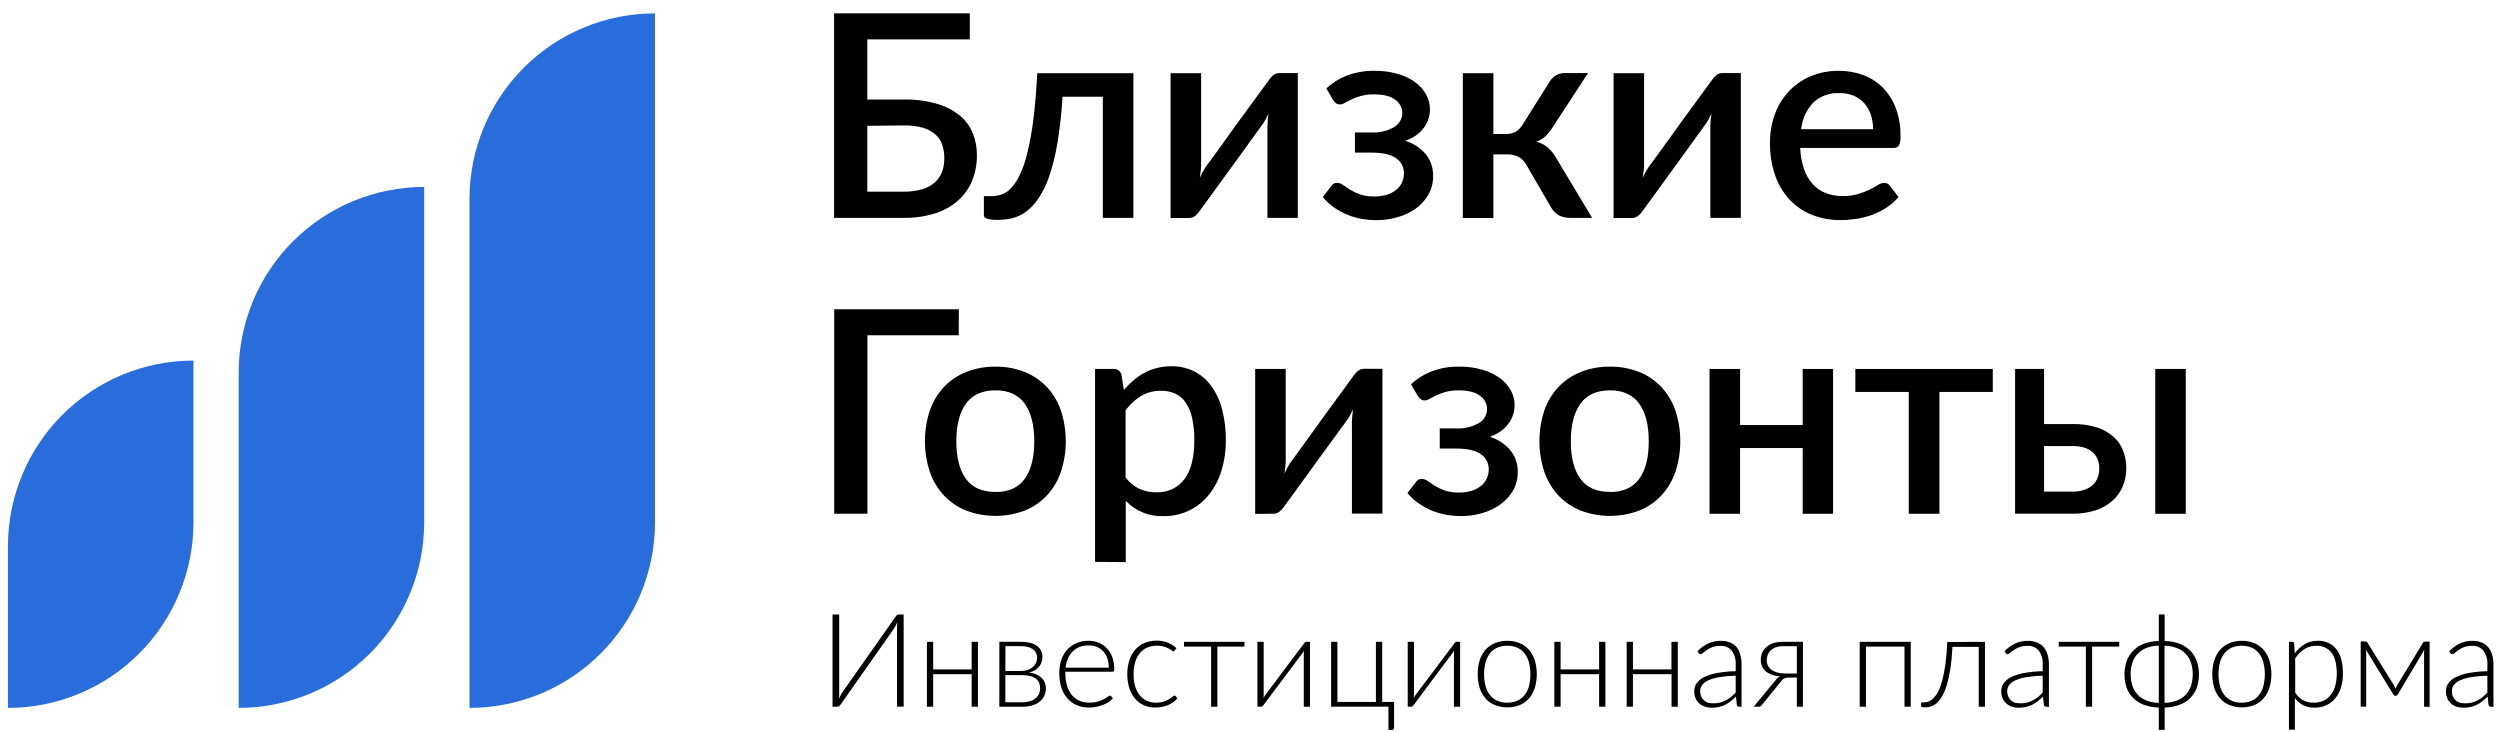 <svg width="157" height="46" viewBox="0 0 157 46" fill="none" xmlns="http://www.w3.org/2000/svg">
<path d="M60.903 2.475H54.467V6.249H56.748C57.453 6.233 58.156 6.323 58.835 6.516C59.356 6.663 59.843 6.913 60.267 7.25C60.626 7.545 60.907 7.923 61.087 8.352C61.264 8.791 61.353 9.26 61.35 9.734C61.358 10.291 61.254 10.845 61.043 11.361C60.843 11.842 60.536 12.27 60.145 12.614C59.723 12.976 59.23 13.247 58.697 13.409C58.063 13.601 57.402 13.694 56.74 13.684H52.38V0.839H60.903V2.475ZM54.467 7.901V12.036H56.74C57.142 12.045 57.543 11.992 57.929 11.879C58.223 11.793 58.495 11.644 58.724 11.441C58.922 11.259 59.073 11.033 59.165 10.781C59.26 10.513 59.306 10.231 59.302 9.947C59.307 9.653 59.262 9.361 59.169 9.083C59.085 8.831 58.934 8.608 58.733 8.436C58.503 8.242 58.234 8.099 57.944 8.018C57.555 7.916 57.154 7.868 56.752 7.876L54.467 7.901Z" fill="black"/>
<path d="M71.176 4.595V13.684H69.258V6.077H66.727C66.671 7.061 66.562 8.042 66.401 9.015C66.283 9.724 66.109 10.421 65.88 11.102C65.715 11.595 65.484 12.063 65.193 12.494C64.978 12.812 64.709 13.091 64.4 13.318C64.142 13.505 63.849 13.639 63.538 13.711C63.247 13.775 62.95 13.808 62.651 13.809C62.075 13.809 61.787 13.713 61.787 13.523V12.317H62.286C62.49 12.316 62.693 12.283 62.887 12.219C63.114 12.14 63.319 12.007 63.482 11.83C63.706 11.589 63.89 11.313 64.029 11.014C64.237 10.571 64.399 10.106 64.511 9.629C64.677 8.941 64.804 8.244 64.891 7.542C64.998 6.72 65.081 5.737 65.139 4.595H71.176Z" fill="black"/>
<path d="M73.512 13.692V4.595H75.43V10.292C75.43 10.424 75.43 10.564 75.407 10.71C75.384 10.856 75.373 11.014 75.348 11.169C75.448 10.932 75.571 10.705 75.713 10.491C75.713 10.491 75.782 10.393 75.901 10.234L76.36 9.608C76.548 9.353 76.757 9.064 76.986 8.74C77.22 8.416 77.46 8.084 77.702 7.744C78.28 6.955 78.931 6.064 79.656 5.071C79.732 4.946 79.829 4.834 79.941 4.739C80.052 4.642 80.195 4.588 80.342 4.589H81.502V13.684H79.593V7.986C79.593 7.867 79.599 7.733 79.612 7.586C79.622 7.435 79.641 7.285 79.664 7.131C79.605 7.26 79.545 7.381 79.487 7.492C79.432 7.592 79.372 7.689 79.307 7.782C79.297 7.782 79.232 7.88 79.115 8.045C78.998 8.21 78.848 8.416 78.66 8.671L78.034 9.539C77.796 9.865 77.556 10.194 77.312 10.534C76.736 11.326 76.088 12.218 75.367 13.21C75.289 13.332 75.193 13.441 75.083 13.535C74.973 13.635 74.829 13.69 74.68 13.69L73.512 13.692Z" fill="black"/>
<path d="M83.293 5.552C83.662 5.21 84.092 4.94 84.56 4.754C85.132 4.537 85.741 4.433 86.353 4.448C86.853 4.442 87.352 4.513 87.832 4.656C88.22 4.77 88.585 4.951 88.911 5.191C89.187 5.396 89.413 5.659 89.575 5.963C89.724 6.242 89.802 6.554 89.802 6.871C89.801 7.056 89.774 7.241 89.723 7.419C89.665 7.615 89.576 7.8 89.46 7.968C89.327 8.155 89.167 8.32 88.984 8.459C88.762 8.626 88.514 8.756 88.249 8.843C88.748 8.994 89.192 9.284 89.533 9.677C89.85 10.069 90.016 10.562 89.998 11.065C90.005 11.473 89.902 11.874 89.7 12.228C89.5 12.571 89.23 12.867 88.907 13.098C88.561 13.344 88.174 13.527 87.765 13.64C87.329 13.766 86.877 13.829 86.424 13.828C86.132 13.827 85.841 13.802 85.553 13.753C85.248 13.702 84.949 13.618 84.662 13.503C84.362 13.385 84.077 13.234 83.811 13.052C83.532 12.864 83.283 12.636 83.07 12.376L83.623 11.67C83.659 11.61 83.71 11.56 83.773 11.527C83.835 11.493 83.905 11.478 83.975 11.483C84.108 11.487 84.236 11.534 84.341 11.616C84.466 11.704 84.614 11.802 84.783 11.91C84.978 12.029 85.184 12.128 85.399 12.205C85.687 12.302 85.99 12.347 86.294 12.338C86.562 12.342 86.829 12.306 87.087 12.232C87.301 12.169 87.501 12.065 87.676 11.927C87.831 11.804 87.956 11.647 88.041 11.468C88.125 11.289 88.168 11.092 88.166 10.894C88.171 10.705 88.129 10.518 88.042 10.35C87.956 10.183 87.828 10.039 87.671 9.934C87.342 9.7 86.823 9.584 86.117 9.584H85.09V8.317H86.117C86.618 8.346 87.117 8.228 87.552 7.979C87.707 7.889 87.835 7.761 87.924 7.607C88.014 7.453 88.062 7.278 88.064 7.1C88.064 6.936 88.023 6.774 87.947 6.628C87.87 6.483 87.759 6.358 87.623 6.265C87.329 6.04 86.887 5.927 86.298 5.927C86.011 5.921 85.724 5.956 85.447 6.03C85.243 6.086 85.044 6.161 84.854 6.253C84.693 6.332 84.558 6.405 84.449 6.462C84.363 6.52 84.263 6.553 84.159 6.56C84.08 6.562 84.002 6.544 83.932 6.507C83.846 6.451 83.774 6.374 83.723 6.284L83.293 5.552Z" fill="black"/>
<path d="M97.332 5.106C97.427 4.95 97.561 4.821 97.72 4.731C97.874 4.639 98.051 4.59 98.231 4.589H99.729L97.499 8.003C97.375 8.208 97.225 8.395 97.052 8.56C96.888 8.71 96.693 8.823 96.482 8.892C96.749 8.962 96.998 9.091 97.208 9.27C97.417 9.458 97.593 9.68 97.73 9.925L99.986 13.681H98.665C98.392 13.696 98.119 13.638 97.876 13.512C97.678 13.389 97.514 13.217 97.4 13.014L95.856 10.355C95.746 10.143 95.575 9.97 95.366 9.856C95.154 9.747 94.918 9.691 94.679 9.695H93.784V13.692H91.866V4.595H93.784V8.414H94.56C94.778 8.422 94.993 8.373 95.186 8.272C95.363 8.164 95.51 8.014 95.614 7.834L97.332 5.106Z" fill="black"/>
<path d="M101.333 13.692V4.595H103.248V10.292C103.248 10.424 103.248 10.564 103.227 10.71C103.207 10.856 103.192 11.014 103.169 11.169C103.268 10.931 103.391 10.704 103.534 10.491C103.534 10.491 103.603 10.393 103.722 10.234L104.181 9.608C104.369 9.353 104.578 9.064 104.807 8.74C105.043 8.416 105.281 8.084 105.525 7.744C106.102 6.955 106.754 6.064 107.478 5.071C107.556 4.945 107.653 4.833 107.766 4.739C107.877 4.642 108.02 4.588 108.167 4.589H109.325V13.684H107.41V7.986C107.41 7.867 107.41 7.734 107.426 7.586C107.443 7.437 107.458 7.285 107.48 7.131C107.422 7.26 107.362 7.381 107.301 7.492C107.248 7.592 107.189 7.689 107.124 7.782C107.111 7.782 107.049 7.88 106.932 8.045C106.815 8.21 106.665 8.416 106.477 8.671L105.851 9.539C105.613 9.865 105.373 10.194 105.129 10.534C104.551 11.326 103.903 12.218 103.184 13.21C103.105 13.331 103.009 13.441 102.9 13.535C102.789 13.634 102.646 13.689 102.497 13.69L101.333 13.692Z" fill="black"/>
<path d="M115.473 4.448C116.003 4.443 116.529 4.535 117.025 4.719C117.488 4.892 117.908 5.165 118.255 5.517C118.611 5.885 118.887 6.325 119.062 6.806C119.264 7.362 119.363 7.95 119.352 8.54C119.37 8.745 119.336 8.95 119.254 9.137C119.213 9.191 119.159 9.234 119.096 9.261C119.033 9.287 118.965 9.297 118.897 9.29H113.054C113.068 9.747 113.149 10.199 113.296 10.632C113.414 10.978 113.601 11.298 113.845 11.571C114.07 11.82 114.351 12.011 114.665 12.128C115.006 12.255 115.366 12.317 115.73 12.312C116.058 12.318 116.386 12.274 116.702 12.182C116.948 12.109 117.188 12.015 117.418 11.9C117.627 11.796 117.791 11.702 117.935 11.617C118.052 11.538 118.187 11.493 118.328 11.487C118.397 11.485 118.466 11.499 118.529 11.53C118.591 11.562 118.645 11.608 118.685 11.665L119.227 12.37C119.007 12.632 118.749 12.86 118.461 13.046C118.177 13.231 117.871 13.383 117.551 13.497C117.231 13.614 116.9 13.697 116.562 13.747C116.234 13.796 115.903 13.822 115.571 13.822C114.972 13.827 114.377 13.718 113.818 13.501C113.289 13.297 112.811 12.979 112.418 12.57C112.005 12.133 111.689 11.613 111.491 11.045C111.257 10.374 111.144 9.668 111.155 8.958C111.151 8.356 111.252 7.759 111.454 7.192C111.642 6.665 111.934 6.18 112.311 5.767C112.691 5.356 113.152 5.029 113.666 4.807C114.236 4.562 114.852 4.44 115.473 4.448ZM115.508 5.848C115.209 5.832 114.909 5.876 114.627 5.979C114.345 6.081 114.087 6.24 113.868 6.445C113.441 6.905 113.176 7.491 113.111 8.115H117.631C117.633 7.81 117.587 7.507 117.493 7.217C117.407 6.952 117.269 6.707 117.088 6.495C116.905 6.287 116.677 6.123 116.422 6.013C116.132 5.896 115.821 5.84 115.508 5.848Z" fill="black"/>
<path d="M60.207 21.055H54.475V32.263H52.388V19.423H60.216L60.207 21.055Z" fill="black"/>
<path d="M62.518 23.026C63.142 23.017 63.762 23.129 64.342 23.357C64.868 23.565 65.342 23.884 65.732 24.292C66.127 24.715 66.43 25.216 66.619 25.764C67.036 27.026 67.036 28.389 66.619 29.651C66.429 30.199 66.127 30.702 65.732 31.127C65.343 31.538 64.868 31.859 64.342 32.068C63.163 32.508 61.865 32.508 60.686 32.068C60.158 31.859 59.681 31.538 59.29 31.127C58.893 30.702 58.59 30.2 58.399 29.651C57.981 28.389 57.981 27.026 58.399 25.764C58.59 25.216 58.893 24.715 59.29 24.292C59.682 23.883 60.159 23.564 60.686 23.357C61.269 23.129 61.892 23.016 62.518 23.026ZM62.518 30.899C63.339 30.899 63.95 30.625 64.35 30.075C64.751 29.525 64.952 28.739 64.952 27.717C64.952 26.694 64.751 25.905 64.35 25.348C63.95 24.792 63.339 24.513 62.518 24.513C61.684 24.513 61.065 24.792 60.663 25.348C60.261 25.905 60.059 26.694 60.058 27.717C60.058 28.739 60.26 29.525 60.663 30.075C61.066 30.625 61.685 30.896 62.518 30.891V30.899Z" fill="black"/>
<path d="M68.769 35.286V23.169H69.927C70.041 23.159 70.154 23.191 70.246 23.258C70.338 23.325 70.403 23.423 70.428 23.535L70.579 24.488C70.766 24.272 70.969 24.07 71.186 23.883C71.398 23.7 71.629 23.541 71.877 23.409C72.128 23.277 72.394 23.176 72.67 23.107C72.966 23.034 73.27 22.998 73.575 23C74.057 22.994 74.533 23.099 74.967 23.307C75.394 23.518 75.764 23.829 76.046 24.213C76.367 24.652 76.601 25.147 76.737 25.674C76.91 26.323 76.993 26.994 76.983 27.667C76.988 28.303 76.897 28.936 76.712 29.545C76.548 30.091 76.283 30.602 75.931 31.052C75.592 31.485 75.157 31.833 74.66 32.069C74.163 32.306 73.618 32.423 73.068 32.412C72.627 32.431 72.187 32.355 71.778 32.189C71.369 32.023 71.001 31.771 70.698 31.45V35.3L68.769 35.286ZM72.933 24.543C72.49 24.529 72.053 24.638 71.668 24.858C71.287 25.096 70.955 25.403 70.687 25.763V29.981C70.914 30.293 71.216 30.543 71.566 30.707C71.899 30.85 72.259 30.921 72.622 30.916C72.959 30.931 73.294 30.865 73.6 30.723C73.906 30.58 74.172 30.366 74.377 30.098C74.794 29.551 75.003 28.736 75.003 27.654C75.011 27.173 74.963 26.692 74.859 26.222C74.783 25.877 74.641 25.548 74.441 25.256C74.278 25.019 74.053 24.831 73.79 24.712C73.519 24.596 73.227 24.539 72.933 24.543Z" fill="black"/>
<path d="M78.825 32.273V23.169H80.743V28.867C80.743 29.006 80.735 29.145 80.72 29.284C80.705 29.436 80.686 29.589 80.663 29.743C80.763 29.506 80.885 29.279 81.028 29.065C81.028 29.055 81.097 28.967 81.216 28.806L81.675 28.18L82.302 27.312L83.019 26.317L84.973 23.641C85.049 23.517 85.145 23.406 85.257 23.311C85.368 23.214 85.511 23.16 85.659 23.161H86.817V32.256H84.9V26.559C84.9 26.44 84.9 26.306 84.918 26.156C84.937 26.006 84.948 25.857 84.973 25.701C84.912 25.832 84.854 25.953 84.793 26.062C84.741 26.163 84.681 26.259 84.616 26.352C84.603 26.364 84.539 26.452 84.424 26.617C84.309 26.782 84.157 26.988 83.969 27.243L83.33 28.111C83.094 28.437 82.852 28.767 82.608 29.107L80.665 31.78C80.587 31.902 80.491 32.012 80.379 32.105C80.27 32.206 80.127 32.262 79.979 32.262L78.825 32.273Z" fill="black"/>
<path d="M88.609 24.131C88.977 23.789 89.406 23.519 89.873 23.334C90.445 23.115 91.054 23.01 91.666 23.025C92.167 23.018 92.666 23.089 93.145 23.234C93.534 23.346 93.899 23.527 94.224 23.768C94.5 23.973 94.727 24.235 94.89 24.538C95.009 24.76 95.083 25.003 95.108 25.254C95.133 25.504 95.109 25.758 95.036 25.999C94.98 26.195 94.891 26.38 94.773 26.547C94.64 26.738 94.477 26.907 94.291 27.046C94.069 27.213 93.821 27.343 93.557 27.43C94.055 27.582 94.499 27.871 94.84 28.265C95.16 28.654 95.328 29.145 95.314 29.649C95.32 30.056 95.217 30.457 95.015 30.811C94.814 31.154 94.543 31.45 94.22 31.681C93.874 31.927 93.488 32.11 93.079 32.224C92.643 32.35 92.191 32.413 91.737 32.412C91.446 32.411 91.156 32.386 90.869 32.337C90.563 32.285 90.263 32.201 89.975 32.086C89.676 31.968 89.391 31.817 89.126 31.635C88.847 31.448 88.597 31.22 88.385 30.959L88.938 30.254C88.976 30.194 89.029 30.146 89.092 30.115C89.155 30.084 89.225 30.07 89.295 30.076C89.428 30.081 89.556 30.128 89.66 30.21C89.786 30.298 89.932 30.396 90.101 30.504C90.296 30.623 90.502 30.721 90.716 30.799C91.005 30.894 91.309 30.94 91.614 30.932C91.882 30.936 92.149 30.9 92.407 30.826C92.621 30.763 92.82 30.659 92.995 30.521C93.153 30.396 93.28 30.237 93.367 30.056C93.451 29.876 93.494 29.68 93.492 29.482C93.497 29.293 93.455 29.106 93.368 28.938C93.282 28.77 93.154 28.627 92.997 28.522C92.668 28.288 92.148 28.169 91.441 28.169H90.416V26.904H91.441C91.942 26.934 92.441 26.816 92.876 26.564C93.025 26.48 93.15 26.358 93.239 26.212C93.329 26.065 93.379 25.898 93.385 25.727C93.392 25.556 93.355 25.386 93.278 25.233C93.2 25.08 93.085 24.949 92.943 24.853C92.648 24.628 92.207 24.515 91.62 24.515C91.332 24.509 91.045 24.543 90.766 24.617C90.563 24.674 90.364 24.748 90.174 24.84C90.013 24.92 89.879 24.993 89.769 25.049C89.683 25.107 89.583 25.141 89.479 25.147C89.4 25.15 89.321 25.132 89.251 25.095C89.165 25.038 89.094 24.962 89.043 24.872L88.609 24.131Z" fill="black"/>
<path d="M101.108 23.025C101.732 23.017 102.352 23.129 102.932 23.357C103.458 23.564 103.932 23.883 104.322 24.292C104.718 24.715 105.02 25.216 105.209 25.763C105.627 27.026 105.627 28.389 105.209 29.651C105.019 30.199 104.717 30.702 104.322 31.127C103.933 31.538 103.459 31.86 102.932 32.068C101.753 32.508 100.455 32.508 99.276 32.068C98.748 31.859 98.272 31.538 97.88 31.127C97.484 30.702 97.18 30.2 96.989 29.651C96.571 28.389 96.571 27.026 96.989 25.763C97.18 25.216 97.483 24.715 97.88 24.292C98.272 23.883 98.749 23.564 99.276 23.357C99.859 23.129 100.482 23.016 101.108 23.025ZM101.108 30.899C101.928 30.899 102.539 30.625 102.941 30.075C103.343 29.525 103.543 28.739 103.542 27.717C103.542 26.694 103.341 25.905 102.941 25.348C102.54 24.792 101.929 24.513 101.108 24.513C100.274 24.513 99.655 24.792 99.253 25.348C98.851 25.905 98.649 26.694 98.648 27.717C98.648 28.739 98.85 29.525 99.253 30.075C99.657 30.625 100.275 30.896 101.108 30.891V30.899Z" fill="black"/>
<path d="M115.116 23.17V32.265H113.209V28.137H109.277V32.265H107.359V23.17H109.277V26.693H113.209V23.17H115.116Z" fill="black"/>
<path d="M116.516 23.17H125.147V24.614H121.796V32.265H119.87V24.614H116.516V23.17Z" fill="black"/>
<path d="M128.367 23.17V26.63H130.133C130.674 26.616 131.214 26.693 131.729 26.857C132.116 26.985 132.472 27.192 132.773 27.467C133.033 27.713 133.231 28.017 133.351 28.354C133.469 28.689 133.53 29.042 133.53 29.397C133.535 29.794 133.459 30.187 133.307 30.553C133.159 30.9 132.935 31.209 132.652 31.457C132.342 31.725 131.982 31.928 131.592 32.052C131.125 32.197 130.638 32.268 130.15 32.26H126.548V23.17H128.367ZM128.367 28.012V30.873H130.158C130.408 30.878 130.657 30.84 130.895 30.762C131.088 30.697 131.267 30.594 131.42 30.459C131.559 30.333 131.666 30.175 131.734 30C131.803 29.812 131.837 29.613 131.836 29.412C131.837 29.227 131.805 29.044 131.742 28.871C131.679 28.702 131.579 28.55 131.448 28.427C131.298 28.289 131.12 28.185 130.926 28.122C130.672 28.043 130.407 28.006 130.141 28.012H128.367ZM137.266 23.17V32.265H135.348V23.17H137.266Z" fill="black"/>
<path d="M56.251 38.718C56.272 38.682 56.3 38.651 56.333 38.626C56.363 38.6 56.403 38.586 56.443 38.587H56.75V44.38H56.333V39.624C56.333 39.536 56.333 39.446 56.333 39.354C56.335 39.26 56.343 39.165 56.355 39.071C56.318 39.154 56.28 39.231 56.243 39.302C56.203 39.371 56.166 39.436 56.128 39.496L52.789 44.248C52.766 44.284 52.738 44.315 52.706 44.342C52.673 44.366 52.633 44.379 52.593 44.38H52.284V38.587H52.701V43.345C52.701 43.432 52.701 43.52 52.701 43.612C52.701 43.703 52.689 43.8 52.676 43.898C52.71 43.818 52.749 43.741 52.791 43.666C52.829 43.597 52.866 43.53 52.906 43.468L56.251 38.718Z" fill="black"/>
<path d="M61.415 40.307V44.381H61.019V42.338H58.604V44.381H58.21V40.307H58.604V42.039H61.019V40.307H61.415Z" fill="black"/>
<path d="M62.76 40.307H64.114C64.326 40.303 64.536 40.328 64.74 40.382C64.892 40.423 65.034 40.494 65.158 40.591C65.26 40.67 65.34 40.773 65.391 40.892C65.441 41.005 65.467 41.127 65.467 41.25C65.465 41.348 65.451 41.445 65.425 41.538C65.396 41.642 65.349 41.74 65.285 41.826C65.213 41.924 65.124 42.008 65.022 42.075C64.894 42.154 64.753 42.209 64.605 42.237C64.906 42.253 65.192 42.37 65.419 42.569C65.505 42.656 65.573 42.759 65.618 42.872C65.663 42.985 65.685 43.107 65.682 43.229C65.684 43.398 65.647 43.565 65.573 43.717C65.501 43.86 65.396 43.984 65.268 44.08C65.129 44.184 64.971 44.26 64.803 44.306C64.607 44.359 64.405 44.385 64.202 44.383H62.758L62.76 40.307ZM63.136 42.137H64.102C64.243 42.14 64.384 42.12 64.519 42.079C64.637 42.044 64.747 41.986 64.843 41.908C64.931 41.837 65.002 41.747 65.051 41.645C65.104 41.538 65.13 41.421 65.129 41.303C65.129 41.21 65.111 41.119 65.076 41.033C65.04 40.944 64.981 40.865 64.905 40.804C64.812 40.729 64.705 40.673 64.59 40.639C64.433 40.594 64.271 40.574 64.108 40.578H63.142L63.136 42.137ZM63.136 42.4V44.103H64.2C64.358 44.105 64.515 44.084 64.667 44.041C64.796 44.007 64.915 43.947 65.02 43.865C65.113 43.79 65.189 43.695 65.241 43.588C65.293 43.473 65.319 43.348 65.318 43.222C65.32 43.108 65.299 42.994 65.258 42.886C65.215 42.785 65.148 42.695 65.062 42.626C64.96 42.548 64.844 42.491 64.719 42.459C64.554 42.416 64.383 42.397 64.212 42.4H63.136Z" fill="black"/>
<path d="M68.357 40.242C68.576 40.24 68.793 40.281 68.996 40.361C69.189 40.438 69.363 40.556 69.507 40.705C69.657 40.867 69.774 41.057 69.849 41.264C69.937 41.509 69.979 41.767 69.975 42.026C69.979 42.069 69.97 42.112 69.95 42.149C69.939 42.161 69.927 42.17 69.912 42.176C69.897 42.182 69.882 42.184 69.866 42.183H66.903V42.26C66.898 42.532 66.934 42.804 67.009 43.065C67.069 43.279 67.172 43.478 67.312 43.65C67.44 43.804 67.603 43.926 67.787 44.005C67.986 44.087 68.199 44.127 68.414 44.123C68.593 44.127 68.773 44.104 68.946 44.055C69.077 44.017 69.204 43.967 69.326 43.904C69.41 43.86 69.491 43.809 69.568 43.752C69.604 43.718 69.65 43.695 69.699 43.685C69.715 43.684 69.731 43.687 69.745 43.694C69.759 43.701 69.772 43.712 69.781 43.725L69.887 43.856C69.813 43.946 69.726 44.023 69.628 44.086C69.515 44.16 69.394 44.221 69.267 44.267C69.132 44.32 68.992 44.36 68.85 44.389C68.699 44.419 68.546 44.435 68.393 44.434C68.132 44.437 67.873 44.387 67.631 44.288C67.406 44.196 67.204 44.053 67.043 43.871C66.867 43.671 66.735 43.436 66.654 43.182C66.562 42.884 66.518 42.572 66.523 42.26C66.521 41.985 66.562 41.712 66.646 41.45C66.723 41.216 66.846 40.999 67.007 40.812C67.167 40.633 67.365 40.49 67.585 40.394C67.829 40.29 68.092 40.238 68.357 40.242ZM68.357 40.532C68.164 40.529 67.972 40.562 67.792 40.63C67.631 40.692 67.486 40.786 67.364 40.908C67.24 41.036 67.14 41.186 67.07 41.35C66.992 41.534 66.941 41.729 66.919 41.928H69.632C69.635 41.729 69.604 41.531 69.54 41.342C69.486 41.178 69.397 41.028 69.28 40.901C69.168 40.781 69.032 40.686 68.881 40.624C68.716 40.558 68.539 40.527 68.361 40.532H68.357Z" fill="black"/>
<path d="M73.772 40.851C73.76 40.864 73.747 40.876 73.733 40.886C73.718 40.897 73.7 40.902 73.682 40.901C73.641 40.894 73.602 40.874 73.572 40.845C73.513 40.799 73.45 40.759 73.384 40.724C73.289 40.674 73.189 40.633 73.085 40.603C72.735 40.511 72.365 40.536 72.03 40.674C71.851 40.755 71.693 40.877 71.57 41.031C71.438 41.198 71.341 41.39 71.284 41.596C71.218 41.839 71.186 42.09 71.189 42.341C71.184 42.599 71.218 42.855 71.289 43.103C71.347 43.306 71.444 43.496 71.575 43.662C71.693 43.811 71.846 43.93 72.019 44.008C72.202 44.09 72.401 44.13 72.601 44.127C72.768 44.131 72.935 44.107 73.094 44.056C73.209 44.019 73.319 43.969 73.421 43.906C73.496 43.862 73.566 43.811 73.63 43.754C73.662 43.717 73.706 43.693 73.753 43.685C73.769 43.685 73.785 43.688 73.8 43.695C73.814 43.702 73.827 43.712 73.837 43.725L73.937 43.856C73.87 43.943 73.79 44.021 73.701 44.086C73.6 44.159 73.492 44.22 73.378 44.269C73.251 44.323 73.12 44.364 72.985 44.39C72.841 44.42 72.693 44.435 72.545 44.434C72.301 44.437 72.059 44.389 71.835 44.292C71.622 44.197 71.433 44.054 71.282 43.875C71.121 43.682 70.999 43.458 70.924 43.218C70.833 42.932 70.789 42.633 70.794 42.333C70.791 42.044 70.833 41.757 70.917 41.481C70.992 41.239 71.114 41.013 71.276 40.818C71.435 40.632 71.633 40.484 71.856 40.386C72.104 40.28 72.372 40.228 72.641 40.233C72.882 40.228 73.121 40.272 73.344 40.361C73.543 40.44 73.725 40.556 73.881 40.703L73.772 40.851Z" fill="black"/>
<path d="M74.355 40.307H78.153V40.606H76.45V44.381H76.058V40.606H74.355V40.307Z" fill="black"/>
<path d="M78.967 44.381V40.307H79.359V43.592C79.359 43.629 79.359 43.669 79.359 43.713C79.357 43.755 79.353 43.798 79.346 43.84C79.363 43.806 79.381 43.773 79.401 43.74L79.453 43.657C79.453 43.657 79.493 43.6 79.566 43.504C79.638 43.408 79.732 43.285 79.847 43.131L80.24 42.609C80.384 42.415 80.532 42.217 80.686 42.014L81.892 40.409C81.909 40.382 81.931 40.358 81.957 40.338C81.98 40.318 82.01 40.307 82.041 40.307H82.266V44.381H81.878V41.098C81.878 41.019 81.878 40.935 81.888 40.848C81.874 40.883 81.857 40.918 81.836 40.95C81.817 40.981 81.799 41.008 81.782 41.031L81.669 41.186C81.598 41.282 81.504 41.407 81.387 41.559L80.995 42.081C80.849 42.273 80.701 42.471 80.55 42.674L79.342 44.283C79.325 44.308 79.304 44.331 79.28 44.349C79.256 44.369 79.227 44.38 79.196 44.381H78.967Z" fill="black"/>
<path d="M83.594 40.307H83.989V44.082H86.407V40.307H86.802V44.082H87.547V45.708C87.548 45.743 87.536 45.777 87.513 45.804C87.502 45.816 87.488 45.825 87.472 45.831C87.457 45.837 87.44 45.84 87.424 45.84H87.194V44.379H83.594V40.307Z" fill="black"/>
<path d="M88.405 44.381V40.307H88.798V43.592C88.798 43.629 88.798 43.669 88.798 43.713C88.796 43.755 88.791 43.798 88.785 43.84C88.802 43.806 88.82 43.773 88.839 43.74L88.891 43.657C88.891 43.657 88.931 43.6 89.004 43.504C89.077 43.408 89.171 43.285 89.286 43.131L89.678 42.609C89.822 42.415 89.97 42.217 90.125 42.014L91.331 40.409C91.348 40.382 91.37 40.358 91.396 40.338C91.419 40.318 91.449 40.307 91.479 40.307H91.696V44.381H91.308V41.098C91.308 41.019 91.308 40.935 91.308 40.848C91.294 40.883 91.277 40.918 91.256 40.95C91.237 40.981 91.218 41.008 91.202 41.031L91.089 41.186C91.016 41.282 90.924 41.407 90.807 41.559L90.415 42.081C90.269 42.273 90.121 42.471 89.97 42.674L88.775 44.283C88.758 44.308 88.737 44.331 88.712 44.349C88.689 44.369 88.659 44.38 88.629 44.381H88.405Z" fill="black"/>
<path d="M94.656 40.242C94.924 40.238 95.191 40.288 95.44 40.39C95.664 40.484 95.863 40.627 96.025 40.807C96.187 41.002 96.31 41.227 96.386 41.469C96.553 42.034 96.553 42.635 96.386 43.199C96.31 43.441 96.187 43.665 96.025 43.858C95.864 44.041 95.665 44.183 95.44 44.276C94.937 44.474 94.377 44.474 93.873 44.276C93.648 44.184 93.448 44.041 93.287 43.858C93.121 43.666 92.997 43.441 92.921 43.199C92.757 42.634 92.757 42.034 92.921 41.469C92.997 41.226 93.121 41.001 93.287 40.807C93.449 40.627 93.649 40.484 93.873 40.39C94.121 40.288 94.387 40.238 94.656 40.242ZM94.656 44.128C94.874 44.133 95.092 44.09 95.292 44.002C95.471 43.922 95.627 43.799 95.747 43.644C95.875 43.476 95.968 43.284 96.02 43.08C96.14 42.596 96.14 42.089 96.02 41.605C95.967 41.4 95.874 41.207 95.747 41.037C95.627 40.881 95.471 40.757 95.292 40.676C95.091 40.592 94.874 40.549 94.656 40.549C94.437 40.549 94.221 40.592 94.019 40.676C93.841 40.758 93.684 40.882 93.564 41.037C93.437 41.207 93.344 41.4 93.291 41.605C93.168 42.089 93.168 42.596 93.291 43.08C93.343 43.284 93.436 43.476 93.564 43.644C93.685 43.798 93.841 43.921 94.019 44.002C94.22 44.09 94.437 44.133 94.656 44.128Z" fill="black"/>
<path d="M100.819 40.307V44.381H100.424V42.338H98.006V44.381H97.613V40.307H98.006V42.039H100.424V40.307H100.819Z" fill="black"/>
<path d="M105.366 40.307V44.381H104.974V42.338H102.549V44.381H102.155V40.307H102.549V42.039H104.968V40.307H105.366Z" fill="black"/>
<path d="M109.226 44.38C109.191 44.383 109.156 44.373 109.128 44.352C109.099 44.331 109.08 44.3 109.074 44.265L109.018 43.745C108.912 43.849 108.8 43.947 108.684 44.039C108.576 44.125 108.46 44.199 108.337 44.261C108.213 44.322 108.082 44.368 107.947 44.398C107.797 44.431 107.644 44.447 107.49 44.446C107.352 44.447 107.215 44.425 107.083 44.384C106.956 44.344 106.837 44.281 106.735 44.196C106.629 44.107 106.545 43.996 106.488 43.87C106.424 43.719 106.393 43.556 106.397 43.392C106.396 43.222 106.448 43.055 106.545 42.914C106.664 42.749 106.822 42.617 107.006 42.528C107.262 42.404 107.535 42.317 107.816 42.268C108.207 42.196 108.603 42.157 109.001 42.153V41.735C109.021 41.426 108.935 41.119 108.757 40.865C108.669 40.761 108.557 40.68 108.432 40.627C108.307 40.574 108.171 40.551 108.035 40.56C107.864 40.556 107.693 40.584 107.532 40.642C107.409 40.688 107.292 40.749 107.183 40.821C107.102 40.877 107.024 40.938 106.95 41.003C106.91 41.047 106.856 41.076 106.797 41.084C106.771 41.086 106.746 41.078 106.724 41.063C106.705 41.049 106.688 41.031 106.674 41.011L106.605 40.892C106.799 40.693 107.027 40.529 107.277 40.408C107.528 40.296 107.8 40.241 108.074 40.245C108.271 40.242 108.466 40.277 108.648 40.35C108.81 40.414 108.953 40.516 109.066 40.648C109.171 40.787 109.247 40.946 109.289 41.116C109.347 41.319 109.374 41.53 109.37 41.742V44.394L109.226 44.38ZM107.588 44.171C107.735 44.172 107.882 44.155 108.024 44.121C108.152 44.088 108.276 44.039 108.392 43.977C108.505 43.92 108.611 43.85 108.709 43.768C108.807 43.685 108.905 43.593 109.001 43.495V42.434C108.665 42.44 108.329 42.47 107.997 42.522C107.758 42.558 107.525 42.623 107.302 42.716C107.147 42.779 107.009 42.88 106.902 43.008C106.816 43.12 106.771 43.256 106.772 43.397C106.769 43.518 106.793 43.638 106.841 43.749C106.881 43.844 106.943 43.928 107.021 43.995C107.097 44.06 107.186 44.108 107.281 44.137C107.379 44.16 107.478 44.168 107.578 44.163L107.588 44.171Z" fill="black"/>
<path d="M113.223 44.381H112.843V42.551H112.311C112.259 42.554 112.206 42.56 112.155 42.569C112.114 42.578 112.075 42.592 112.038 42.611C112.003 42.629 111.971 42.652 111.944 42.68C111.912 42.712 111.882 42.747 111.856 42.784L110.665 44.245C110.641 44.289 110.606 44.325 110.564 44.352C110.512 44.377 110.455 44.388 110.397 44.385H110.128L111.508 42.715C111.575 42.603 111.681 42.519 111.806 42.478C111.611 42.467 111.419 42.427 111.236 42.359C111.094 42.305 110.963 42.225 110.85 42.123C110.757 42.033 110.686 41.924 110.642 41.803C110.597 41.683 110.574 41.555 110.575 41.426C110.576 41.29 110.601 41.156 110.648 41.029C110.7 40.894 110.782 40.772 110.888 40.672C111.01 40.556 111.155 40.466 111.314 40.407C111.521 40.336 111.741 40.302 111.96 40.307H113.225L113.223 44.381ZM110.95 41.459C110.948 41.581 110.976 41.702 111.03 41.812C111.085 41.917 111.164 42.007 111.261 42.075C111.374 42.15 111.499 42.206 111.631 42.238C111.79 42.278 111.953 42.297 112.117 42.296H112.843V40.581H111.971C111.806 40.576 111.643 40.603 111.489 40.662C111.37 40.709 111.263 40.78 111.174 40.871C111.096 40.951 111.038 41.047 111.003 41.152C110.969 41.25 110.951 41.353 110.95 41.457V41.459Z" fill="black"/>
<path d="M119.995 40.307V44.381H119.602V40.606H117.182V44.381H116.789V40.307H119.995Z" fill="black"/>
<path d="M124.656 40.307V44.381H124.264V40.624H122.613C122.593 41.094 122.549 41.562 122.48 42.027C122.428 42.372 122.352 42.713 122.252 43.047C122.18 43.288 122.082 43.521 121.958 43.74C121.867 43.896 121.753 44.037 121.618 44.157C121.513 44.252 121.388 44.324 121.253 44.366C121.136 44.404 121.014 44.424 120.892 44.425C120.834 44.425 120.776 44.419 120.719 44.408C120.671 44.397 120.646 44.381 120.646 44.358V44.109H120.825C120.928 44.108 121.03 44.087 121.126 44.049C121.241 44.002 121.345 43.931 121.43 43.84C121.547 43.716 121.646 43.575 121.722 43.423C121.829 43.201 121.914 42.969 121.975 42.73C122.059 42.394 122.124 42.054 122.171 41.712C122.227 41.316 122.266 40.851 122.29 40.316L124.656 40.307Z" fill="black"/>
<path d="M128.507 44.38C128.472 44.383 128.437 44.373 128.409 44.352C128.38 44.331 128.361 44.3 128.355 44.265L128.299 43.745C128.193 43.849 128.081 43.947 127.965 44.039C127.858 44.126 127.742 44.2 127.618 44.261C127.495 44.322 127.365 44.368 127.23 44.398C127.079 44.431 126.925 44.447 126.771 44.446C126.634 44.447 126.497 44.426 126.366 44.384C126.238 44.345 126.119 44.281 126.016 44.196C125.911 44.107 125.827 43.995 125.769 43.87C125.705 43.719 125.674 43.556 125.678 43.392C125.678 43.222 125.729 43.055 125.826 42.915C125.945 42.749 126.103 42.617 126.287 42.529C126.543 42.404 126.816 42.317 127.097 42.268C127.488 42.196 127.884 42.157 128.282 42.153V41.736C128.302 41.426 128.216 41.119 128.038 40.865C127.95 40.761 127.838 40.68 127.713 40.627C127.588 40.574 127.452 40.551 127.316 40.561C127.145 40.556 126.974 40.584 126.813 40.642C126.69 40.689 126.574 40.749 126.464 40.821C126.383 40.877 126.305 40.938 126.231 41.003C126.191 41.047 126.137 41.076 126.078 41.084C126.052 41.086 126.027 41.078 126.005 41.063C125.986 41.05 125.969 41.032 125.957 41.011L125.886 40.892C126.08 40.693 126.308 40.529 126.558 40.408C126.809 40.296 127.081 40.241 127.355 40.245C127.552 40.241 127.747 40.277 127.929 40.35C128.091 40.413 128.235 40.516 128.347 40.648C128.46 40.787 128.543 40.947 128.591 41.12C128.648 41.323 128.676 41.534 128.672 41.746V44.398L128.507 44.38ZM126.869 44.171C127.016 44.172 127.163 44.156 127.305 44.121C127.433 44.088 127.557 44.04 127.673 43.977C127.786 43.919 127.893 43.849 127.992 43.768C128.09 43.685 128.186 43.593 128.282 43.495V42.435C127.946 42.44 127.61 42.47 127.278 42.522C127.04 42.558 126.807 42.623 126.585 42.716C126.43 42.78 126.291 42.88 126.183 43.008C126.098 43.12 126.053 43.257 126.055 43.397C126.052 43.518 126.075 43.638 126.122 43.749C126.162 43.844 126.224 43.928 126.302 43.996C126.378 44.06 126.467 44.108 126.562 44.138C126.663 44.161 126.766 44.169 126.869 44.163V44.171Z" fill="black"/>
<path d="M129.288 40.307H133.088V40.606H131.385V44.381H130.993V40.606H129.288V40.307Z" fill="black"/>
<path d="M135.94 38.587V40.256C136.255 40.259 136.567 40.316 136.864 40.423C137.116 40.518 137.346 40.665 137.538 40.853C137.722 41.039 137.864 41.262 137.955 41.507C138.142 42.054 138.142 42.649 137.955 43.197C137.865 43.441 137.722 43.663 137.538 43.848C137.345 44.033 137.116 44.175 136.864 44.265C136.567 44.373 136.255 44.429 135.94 44.432V45.837H135.572V44.432C135.256 44.43 134.943 44.373 134.646 44.265C134.395 44.175 134.166 44.033 133.974 43.848C133.79 43.663 133.647 43.441 133.556 43.197C133.37 42.649 133.37 42.054 133.556 41.507C133.648 41.262 133.79 41.039 133.974 40.853C134.165 40.665 134.394 40.518 134.646 40.423C134.943 40.315 135.256 40.259 135.572 40.256V38.587H135.94ZM133.807 42.343C133.803 42.588 133.84 42.832 133.915 43.065C133.982 43.273 134.094 43.464 134.243 43.625C134.397 43.786 134.585 43.911 134.794 43.992C135.043 44.086 135.306 44.135 135.572 44.138V44.038V43.904V40.774V40.659V40.544C135.306 40.546 135.042 40.596 134.794 40.693C134.586 40.771 134.399 40.895 134.247 41.057C134.095 41.218 133.981 41.412 133.915 41.623C133.838 41.855 133.799 42.097 133.8 42.341L133.807 42.343ZM135.94 44.138C136.206 44.135 136.469 44.086 136.718 43.992C136.926 43.911 137.114 43.786 137.269 43.625C137.418 43.464 137.529 43.273 137.596 43.065C137.741 42.596 137.741 42.094 137.596 41.625C137.529 41.414 137.414 41.221 137.261 41.06C137.108 40.899 136.92 40.776 136.712 40.699C136.463 40.602 136.2 40.552 135.933 40.551V40.588V40.78V43.911V44.057L135.94 44.138Z" fill="black"/>
<path d="M140.789 40.242C141.057 40.238 141.324 40.288 141.573 40.39C141.796 40.484 141.995 40.627 142.155 40.807C142.32 41.001 142.443 41.226 142.519 41.469C142.686 42.034 142.686 42.634 142.519 43.199C142.443 43.441 142.32 43.665 142.155 43.858C141.996 44.041 141.797 44.183 141.573 44.276C141.069 44.474 140.508 44.474 140.004 44.276C139.78 44.183 139.58 44.041 139.42 43.858C139.254 43.666 139.13 43.441 139.054 43.199C138.887 42.634 138.887 42.034 139.054 41.469C139.13 41.226 139.254 41.001 139.42 40.807C139.581 40.627 139.781 40.484 140.004 40.39C140.253 40.288 140.52 40.238 140.789 40.242ZM140.789 44.128C141.004 44.131 141.217 44.089 141.415 44.002C141.593 43.922 141.75 43.799 141.87 43.644C141.998 43.476 142.09 43.285 142.141 43.08C142.263 42.596 142.263 42.089 142.141 41.605C142.089 41.399 141.997 41.206 141.87 41.037C141.75 40.881 141.593 40.757 141.415 40.676C141.213 40.592 140.997 40.549 140.778 40.549C140.56 40.549 140.343 40.592 140.142 40.676C139.963 40.757 139.807 40.881 139.687 41.037C139.56 41.207 139.467 41.4 139.413 41.605C139.291 42.089 139.291 42.596 139.413 43.08C139.466 43.284 139.559 43.476 139.687 43.644C139.807 43.799 139.963 43.922 140.142 44.002C140.345 44.091 140.566 44.134 140.789 44.128Z" fill="black"/>
<path d="M143.746 45.823V40.307H143.954C143.969 40.306 143.983 40.308 143.997 40.312C144.011 40.317 144.024 40.324 144.035 40.334C144.046 40.343 144.055 40.355 144.062 40.368C144.068 40.381 144.072 40.395 144.073 40.409L144.109 41.035C144.276 40.801 144.489 40.602 144.735 40.451C144.982 40.309 145.263 40.237 145.549 40.242C145.771 40.231 145.993 40.273 146.196 40.363C146.399 40.453 146.579 40.59 146.719 40.762C146.998 41.108 147.137 41.628 147.137 42.321C147.139 42.603 147.099 42.885 147.02 43.156C146.95 43.399 146.833 43.627 146.676 43.826C146.526 44.015 146.335 44.168 146.118 44.274C145.882 44.388 145.621 44.445 145.359 44.439C145.111 44.446 144.866 44.393 144.643 44.287C144.435 44.182 144.256 44.029 144.119 43.84V45.827L143.746 45.823ZM145.457 40.553C145.197 40.55 144.942 40.622 144.722 40.762C144.491 40.915 144.293 41.112 144.138 41.342V43.494C144.264 43.7 144.441 43.87 144.653 43.986C144.856 44.084 145.079 44.133 145.305 44.128C145.52 44.133 145.735 44.087 145.931 43.997C146.109 43.911 146.265 43.784 146.383 43.625C146.511 43.454 146.603 43.26 146.657 43.053C146.721 42.813 146.752 42.565 146.749 42.317C146.749 41.712 146.637 41.266 146.415 40.981C146.3 40.839 146.154 40.726 145.987 40.652C145.821 40.578 145.639 40.544 145.457 40.553Z" fill="black"/>
<path d="M150.443 43.251C150.47 43.18 150.501 43.11 150.537 43.043L152.15 40.386C152.163 40.354 152.186 40.327 152.217 40.311C152.244 40.3 152.273 40.294 152.303 40.294H152.58V44.389H152.232V41.098C152.229 41.048 152.229 40.998 152.232 40.947C152.232 40.895 152.244 40.845 152.253 40.799L150.583 43.61C150.569 43.632 150.552 43.652 150.533 43.669C150.514 43.685 150.489 43.694 150.464 43.694H150.418C150.393 43.694 150.368 43.685 150.349 43.669C150.33 43.652 150.313 43.632 150.299 43.61L148.575 40.795C148.575 40.841 148.59 40.891 148.596 40.945C148.599 40.996 148.599 41.047 148.596 41.098V44.38H148.252V40.282H148.54C148.567 40.282 148.595 40.288 148.619 40.3C148.648 40.318 148.672 40.343 148.686 40.374L150.339 43.034C150.379 43.104 150.414 43.176 150.443 43.251Z" fill="black"/>
<path d="M156.432 44.38C156.397 44.383 156.362 44.373 156.335 44.352C156.307 44.331 156.288 44.3 156.282 44.265L156.224 43.745C156.118 43.849 156.006 43.947 155.89 44.039C155.783 44.126 155.667 44.2 155.543 44.261C155.42 44.323 155.29 44.369 155.155 44.398C155.004 44.431 154.851 44.447 154.696 44.446C154.559 44.446 154.422 44.425 154.291 44.384C154.164 44.345 154.045 44.281 153.943 44.196C153.837 44.108 153.753 43.996 153.697 43.87C153.631 43.72 153.6 43.557 153.605 43.392C153.604 43.222 153.655 43.056 153.751 42.914C153.87 42.749 154.03 42.616 154.214 42.529C154.47 42.405 154.742 42.317 155.022 42.268C155.413 42.196 155.809 42.158 156.207 42.153V41.736C156.227 41.426 156.141 41.119 155.963 40.865C155.875 40.761 155.764 40.68 155.638 40.627C155.513 40.574 155.377 40.551 155.241 40.56C155.07 40.556 154.9 40.584 154.74 40.642C154.617 40.689 154.499 40.749 154.389 40.821C154.308 40.877 154.23 40.938 154.156 41.003C154.117 41.047 154.064 41.076 154.005 41.084C153.979 41.086 153.954 41.078 153.932 41.063C153.912 41.05 153.894 41.032 153.882 41.011L153.813 40.892C154.007 40.694 154.234 40.53 154.483 40.408C154.735 40.296 155.007 40.24 155.283 40.245C155.479 40.242 155.674 40.277 155.856 40.35C156.014 40.415 156.154 40.517 156.263 40.648C156.375 40.788 156.458 40.948 156.508 41.12C156.565 41.323 156.593 41.534 156.589 41.746V44.398L156.432 44.38ZM154.796 44.171C154.943 44.172 155.088 44.155 155.23 44.121C155.359 44.088 155.483 44.04 155.6 43.977C155.713 43.919 155.819 43.849 155.917 43.768C156.015 43.685 156.111 43.593 156.207 43.495V42.435C155.872 42.44 155.537 42.47 155.205 42.522C154.967 42.558 154.733 42.623 154.51 42.716C154.355 42.779 154.217 42.879 154.11 43.008C154.024 43.12 153.979 43.256 153.98 43.397C153.978 43.518 154 43.638 154.047 43.749C154.089 43.844 154.151 43.928 154.229 43.996C154.304 44.06 154.392 44.108 154.487 44.138C154.589 44.161 154.693 44.169 154.796 44.163V44.171Z" fill="black"/>
<path d="M0.5 44.456V34.295C0.5 31.205 1.727 28.242 3.912 26.057C6.096 23.872 9.059 22.644 12.149 22.644V32.8C12.15 34.331 11.849 35.846 11.264 37.26C10.679 38.674 9.821 39.959 8.739 41.041C7.657 42.124 6.373 42.983 4.959 43.568C3.546 44.154 2.03 44.456 0.5 44.456Z" fill="#296CDB"/>
<path d="M14.99 44.455V23.39C14.99 20.301 16.217 17.338 18.402 15.153C20.587 12.969 23.549 11.741 26.639 11.741V32.8C26.64 34.33 26.339 35.846 25.754 37.26C25.169 38.674 24.311 39.959 23.229 41.041C22.148 42.123 20.863 42.982 19.449 43.568C18.036 44.154 16.52 44.455 14.99 44.455Z" fill="#296CDB"/>
<path d="M29.484 44.455V12.488C29.484 9.399 30.711 6.436 32.896 4.251C35.08 2.067 38.043 0.839 41.133 0.839V0.839V32.8C41.134 34.33 40.833 35.846 40.248 37.26C39.663 38.674 38.805 39.959 37.723 41.041C36.641 42.123 35.357 42.982 33.943 43.568C32.529 44.154 31.014 44.455 29.484 44.455Z" fill="#296CDB"/>
</svg>
